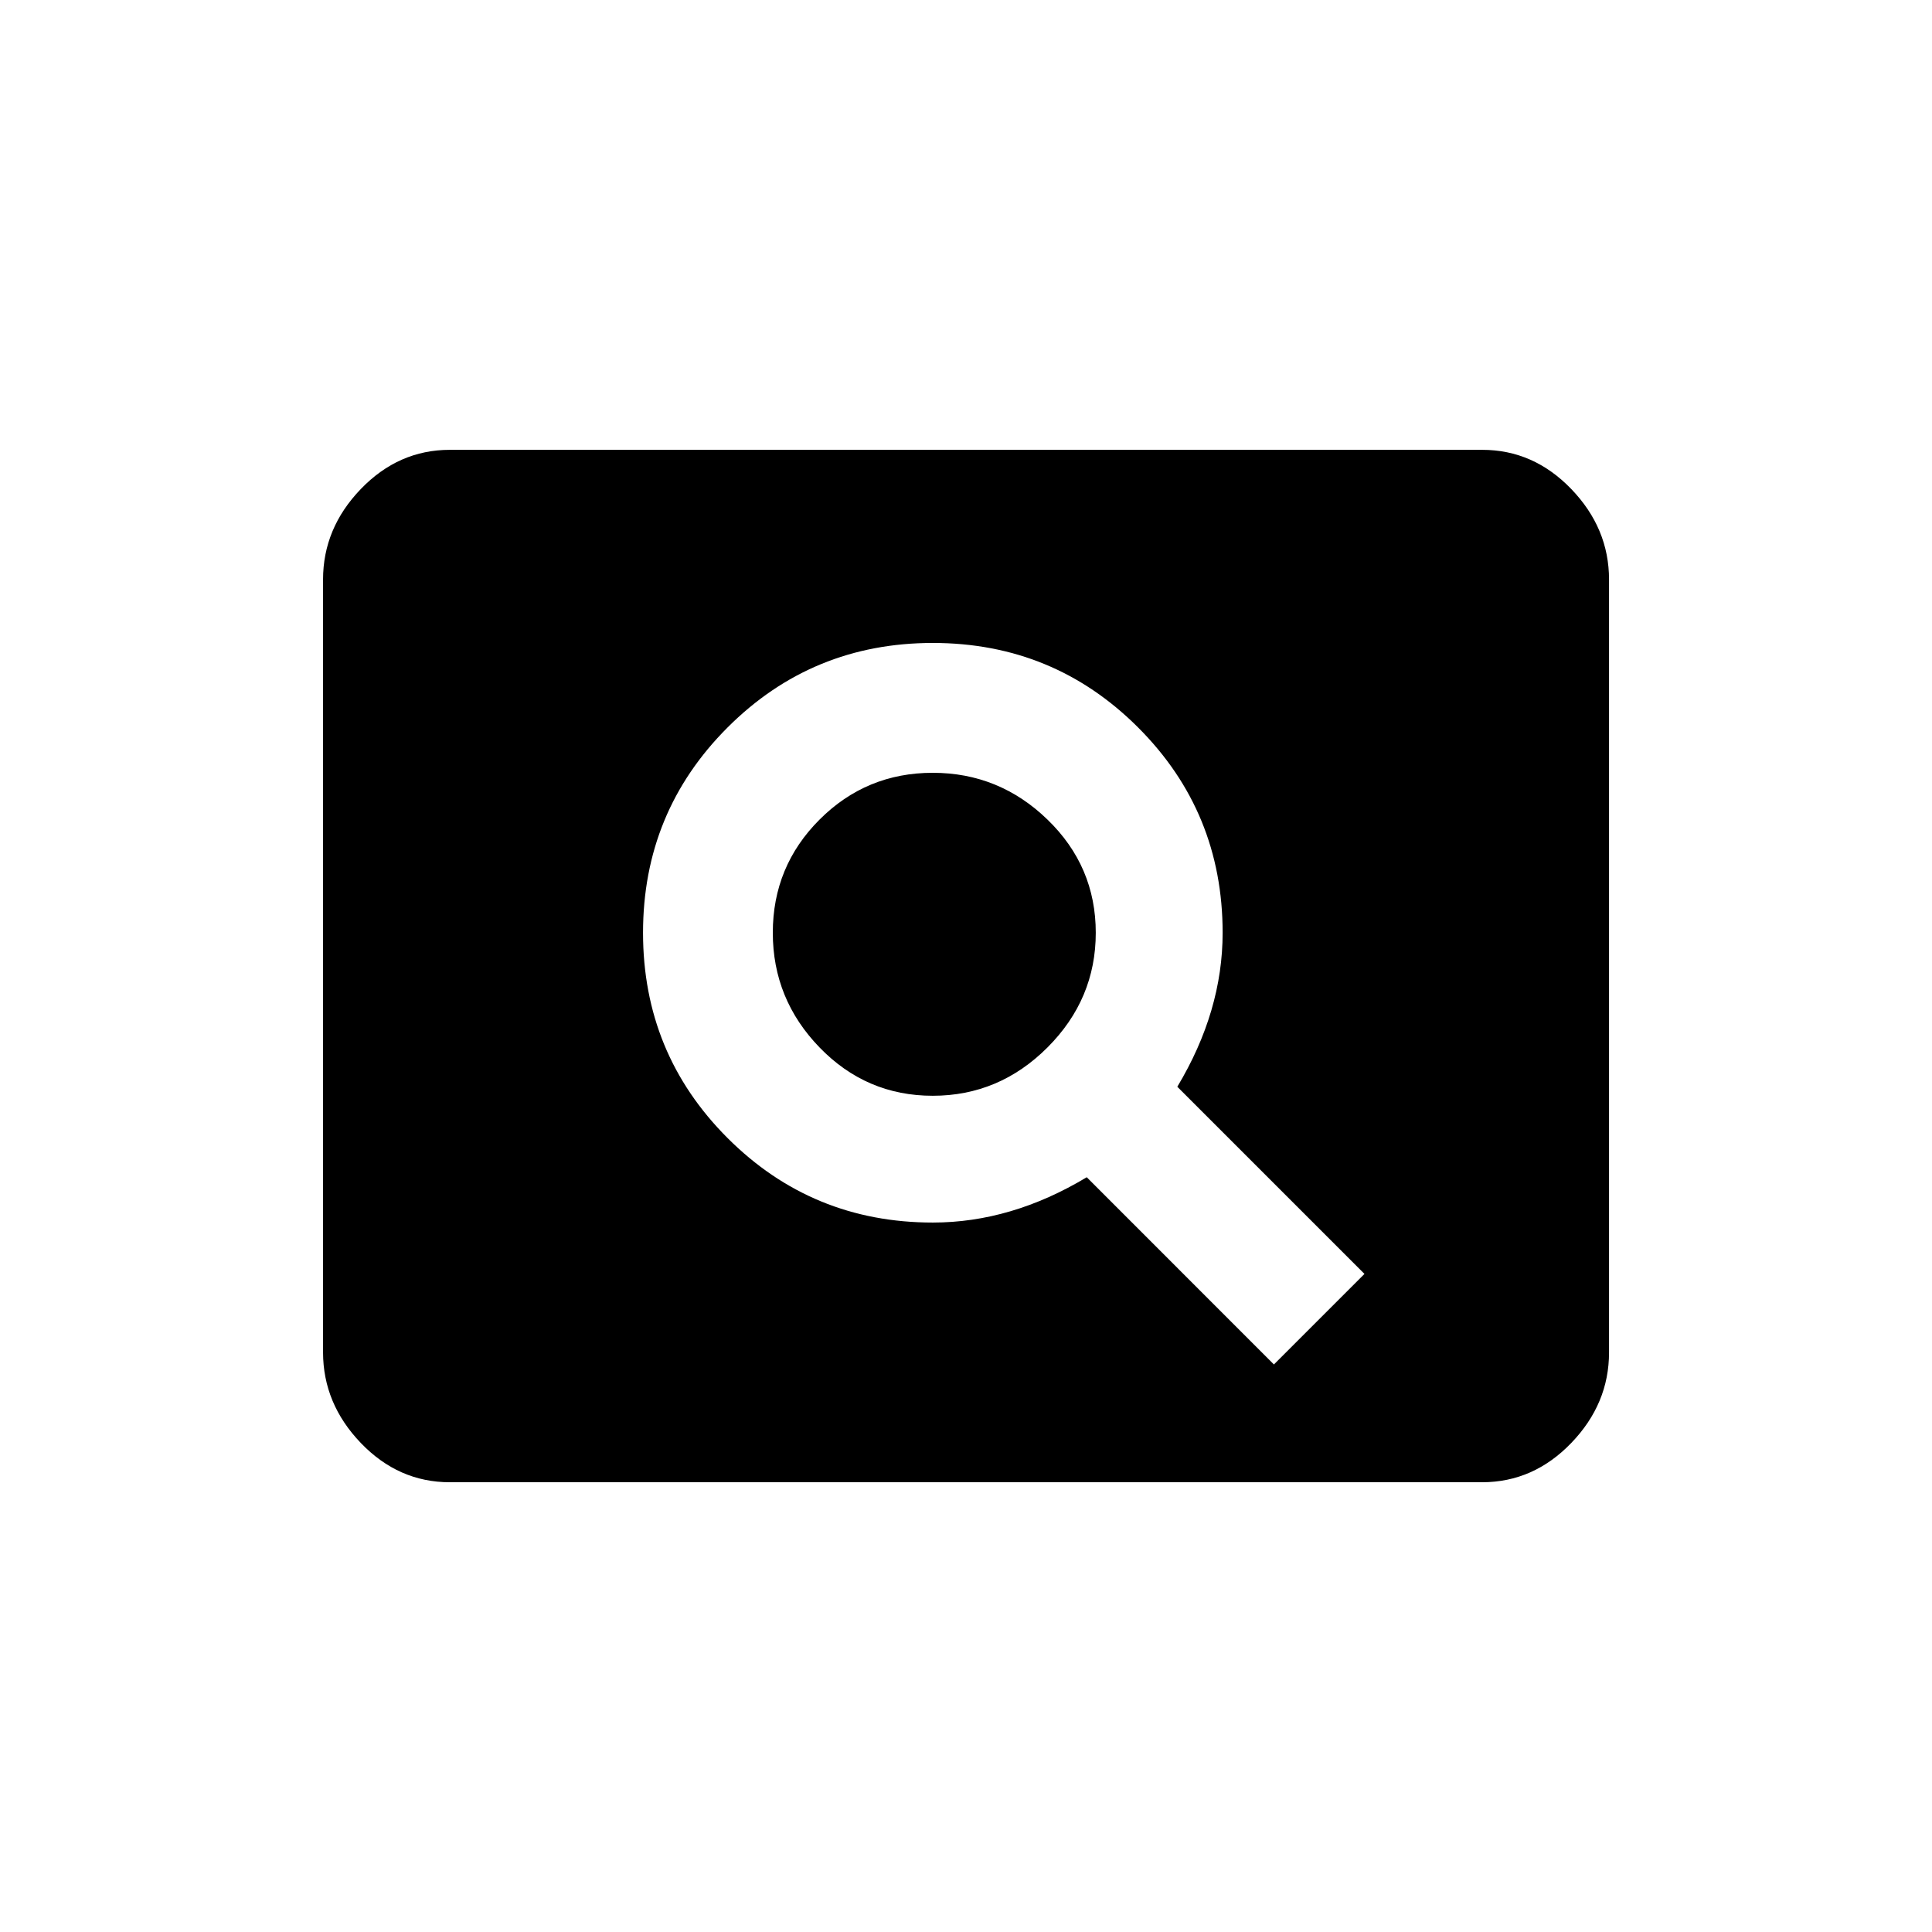 <!-- Generated by IcoMoon.io -->
<svg version="1.1" xmlns="http://www.w3.org/2000/svg" width="24" height="24" viewBox="0 0 24 24">
<title>pageview</title>
<path d="M15.825 16.95l1.125-1.125-2.325-2.325q0.563-0.938 0.563-1.913 0-1.5-1.050-2.55t-2.55-1.050-2.55 1.050-1.050 2.55 1.050 2.55 2.55 1.050q0.975 0 1.912-0.563zM18.413 5.588q0.637 0 1.106 0.487t0.469 1.125v9.6q0 0.638-0.469 1.125t-1.106 0.488h-12.825q-0.638 0-1.106-0.488t-0.469-1.125v-9.6q0-0.638 0.469-1.125t1.106-0.487h12.825zM11.587 9.6q0.825 0 1.425 0.581t0.6 1.406-0.6 1.425-1.425 0.6-1.406-0.6-0.581-1.425 0.581-1.406 1.406-0.581z"></path>
</svg>
